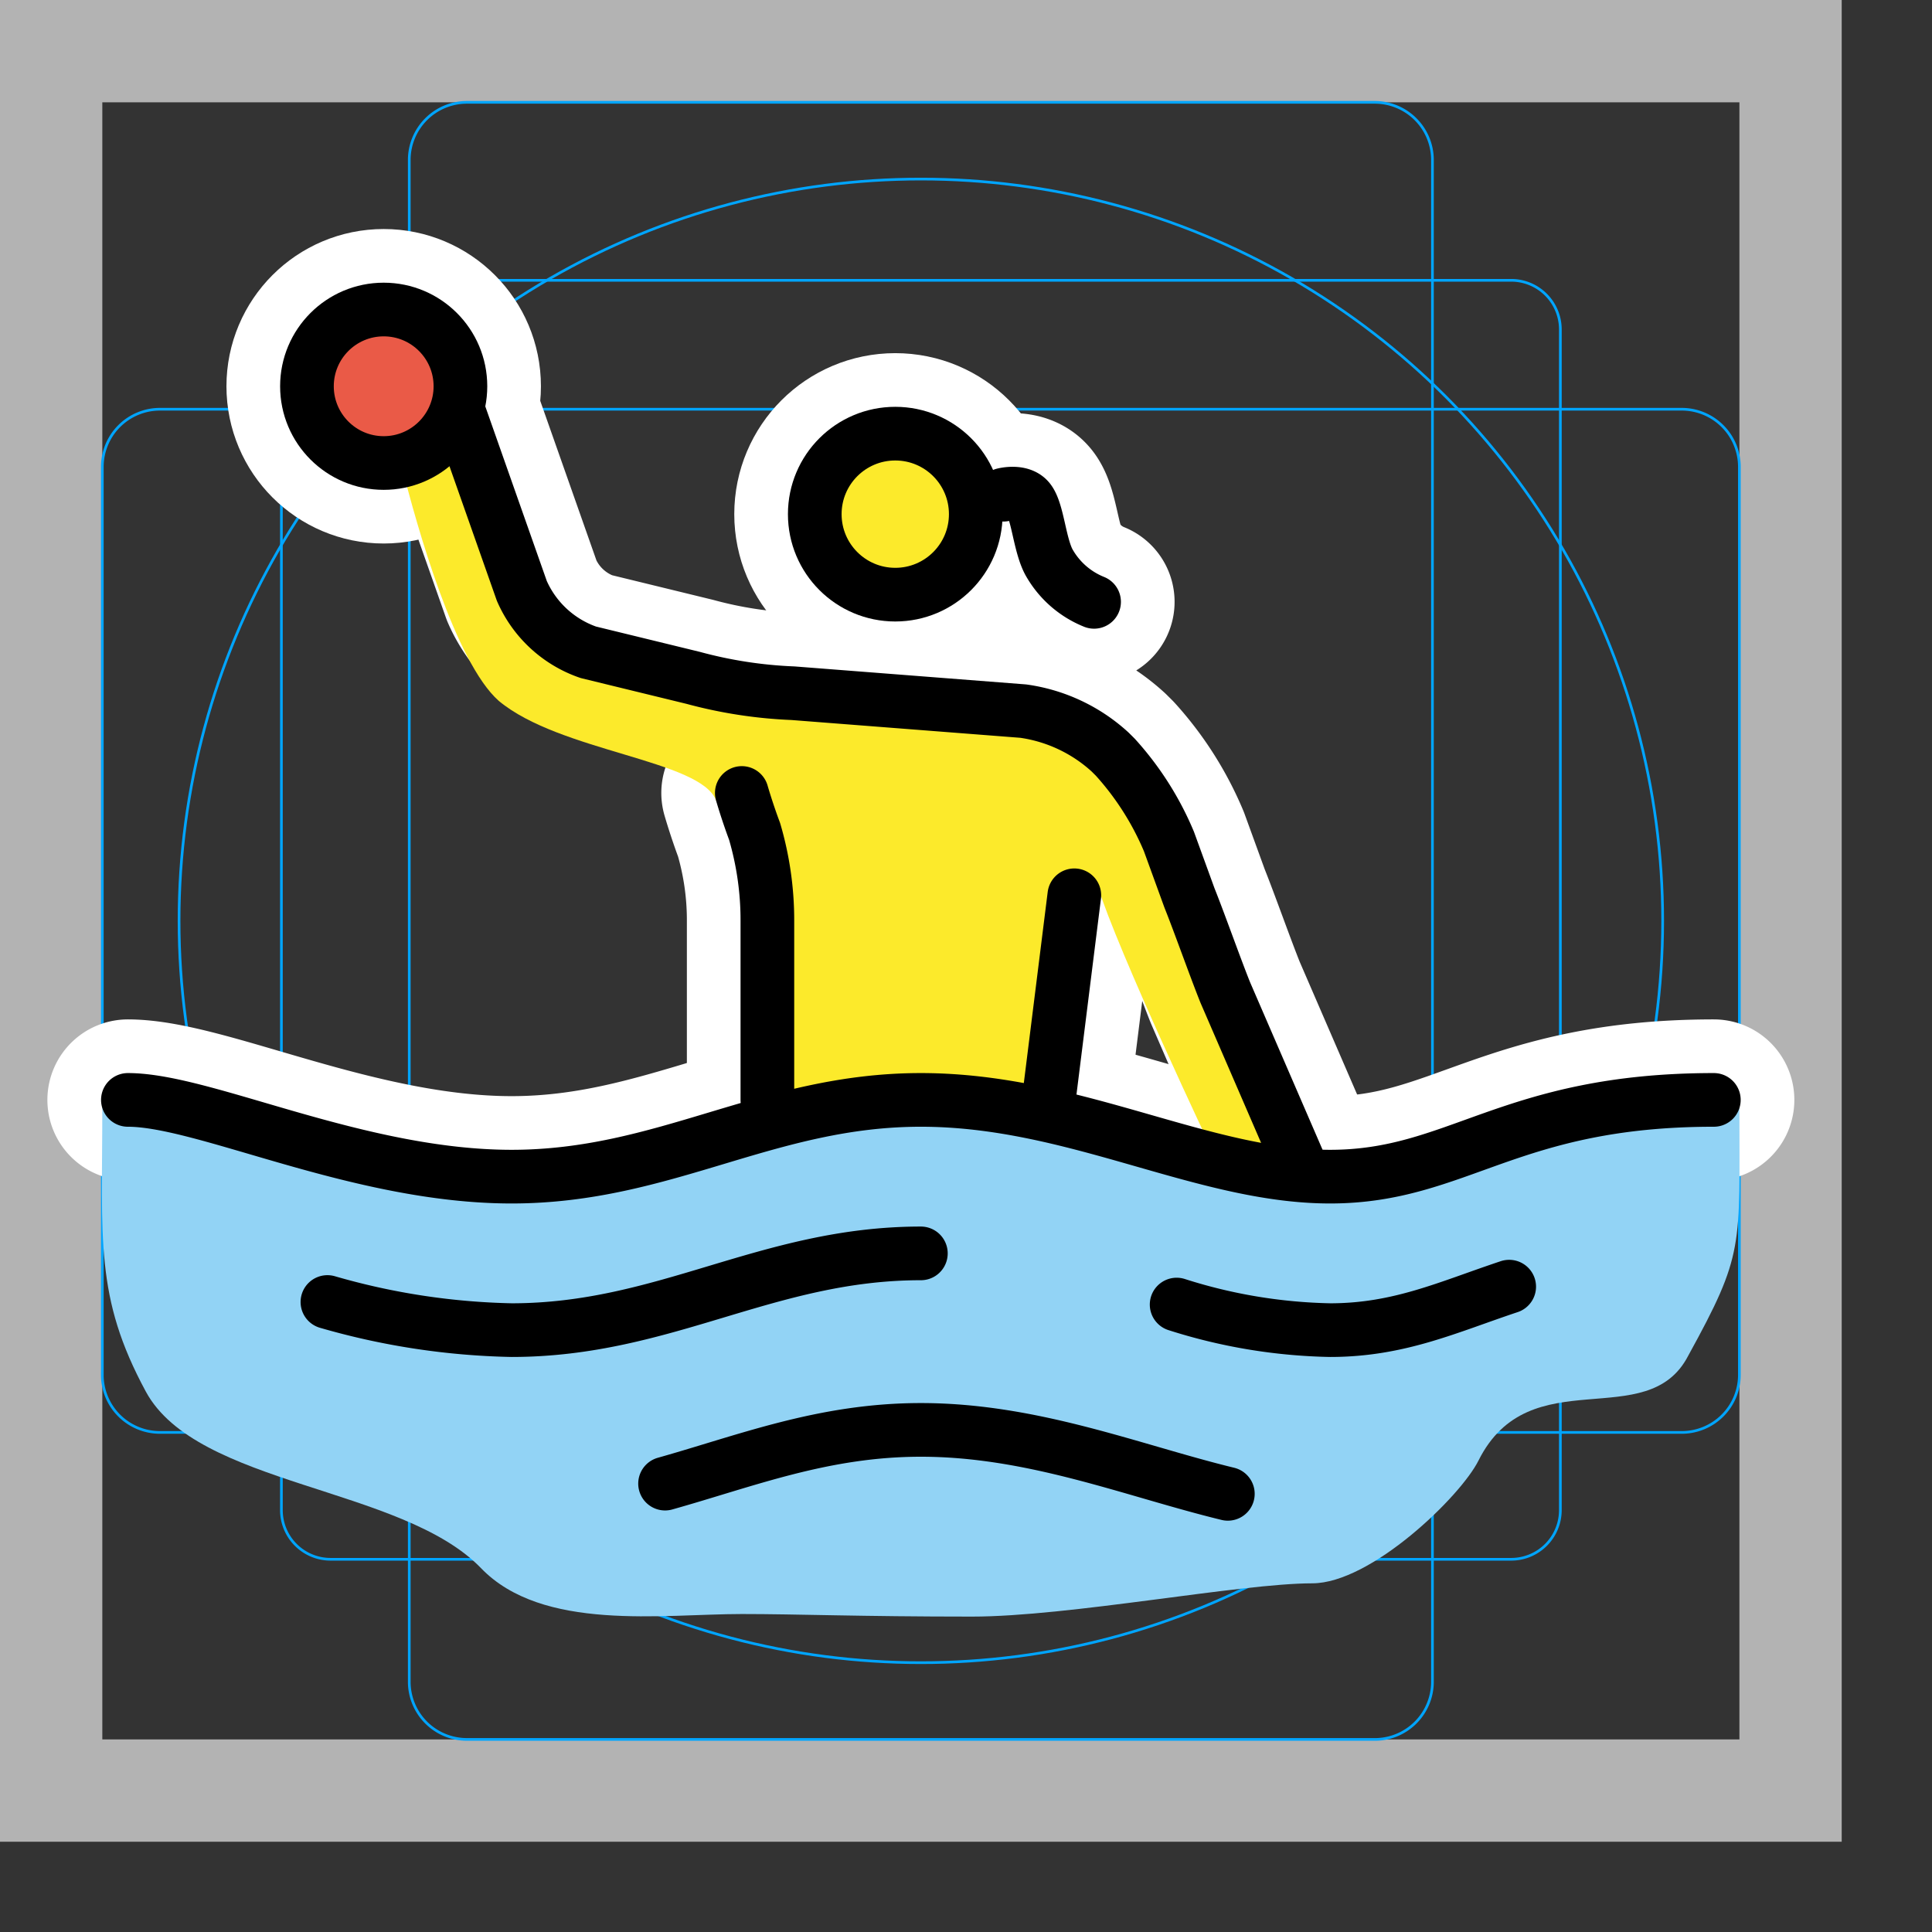 <svg viewBox="0 0 72 72" xmlns="http://www.w3.org/2000/svg">
  <rect x="0" y="0" width="72" height="72" fill="#333333" stroke="none"/>
  <path fill="#b3b3b3" d="M0 68.636h68.635V0H0zM3.813 3.813h61.01v61.01H3.813z"/>
  <path fill="none" stroke="#00a5ff" stroke-miterlimit="10" stroke-width="0.1" d="M56.316 58.11H12.32a1.833 1.833 0 01-1.833-1.833V12.28a1.833 1.833 0 011.833-1.834h43.997a1.833 1.833 0 011.833 1.834v43.996a1.833 1.833 0 01-1.833 1.834z"/>
  <path fill="none" stroke="#00a5ff" stroke-miterlimit="10" stroke-width="0.1" d="M51.234 64.823H17.401a2.148 2.148 0 01-2.149-2.15V5.963a2.148 2.148 0 012.149-2.149h33.833a2.148 2.148 0 012.149 2.149v56.712a2.148 2.148 0 01-2.149 2.149z"/>
  <path fill="none" stroke="#00a5ff" stroke-miterlimit="10" stroke-width="0.1" d="M3.813 51.235V17.4a2.149 2.149 0 012.149-2.149h56.712a2.149 2.149 0 012.148 2.15v33.833a2.148 2.148 0 01-2.148 2.148H5.962a2.148 2.148 0 01-2.15-2.148z"/>
  <circle cx="34.318" cy="34.318" r="27.645" fill="none" stroke="#00a5ff" stroke-miterlimit="10" stroke-width="0.1"/>
  <g fill="none" stroke="#fff" stroke-linecap="round" stroke-linejoin="round" stroke-miterlimit="10" stroke-width="6">
    <path d="M4.766 40.99c2.86 0 8.58 2.86 14.3 2.86s9.532-2.86 15.252-2.86 10.486 2.86 15.252 2.86 6.673-2.86 14.3-2.86m-20.02 7.627a19.97 19.97 0 005.72.953c2.574 0 4.386-.858 6.673-1.62m-44.041.572a26.51 26.51 0 006.864 1.048c5.72 0 9.532-2.86 15.252-2.86m-9.533 8.58c3.05-.858 5.91-2.002 9.533-2.002 4.194 0 7.912 1.525 11.44 2.383"/>
    <circle cx="14.299" cy="14.395" r="2.86"/>
    <circle cx="33.364" cy="19.161" r="3"/>
    <path d="M28.598 40.99v-6.672a11.732 11.732 0 00-.477-3.336c-.286-.763-.476-1.43-.476-1.43m12.392 3.813l-.953 7.626M17.063 15.252l2.384 6.769a4.199 4.199 0 002.478 2.288l3.908.953a16.737 16.737 0 003.718.572l8.58.667a6.03 6.03 0 013.24 1.525l.192.191a11.007 11.007 0 012.001 3.146l.763 2.097c.381.953.953 2.574 1.335 3.527l2.764 6.387M37.395 18.436s.636-.168.936.186c.353.417.406 1.748.796 2.39a3.362 3.362 0 001.646 1.417"/>
  </g>
  <g fill="#fcea2b">
    <path d="M45.185 42.897s-3.527-7.435-4.29-9.914l-1.716 8.961-4.862-1.049-4.861.286-1.812-10.485-.953-.859c-.572-1.525-5.815-1.81-8.103-3.717-1.62-1.43-3.05-6.483-3.622-8.77l1.24-1.526 3.717 6.864 8.389 3.05 11.153 1.335 2.765 2.002 5.338 11.63.763 2.955z"/>
    <circle cx="33.364" cy="19.161" r="2.86"/>
  </g>
  <path fill="#92d3f5" d="M64.822 41.277c0-1.811-11.344 2.86-16.11 2.86s-9.532-2.86-15.252-2.86-9.533 2.86-15.252 2.86S3.813 39.466 3.813 41.18c0 5.053-.286 7.15 1.62 10.677s9.533 3.527 12.488 6.578c2.288 2.383 6.769 1.715 9.724 1.715 2.097 0 4.385.096 8.58.096 3.622 0 10.009-1.24 12.678-1.24 2.193 0 5.53-3.24 6.196-4.575 1.907-3.813 6.292-.953 7.817-3.909 2.097-3.813 1.906-4.003 1.906-9.246z"/>
  <circle cx="14.299" cy="14.395" r="2.86" fill="#ea5a47"/>
  <g fill="none" stroke="#000" stroke-width="2">
    <path stroke-linecap="round" stroke-linejoin="round" d="M4.766 40.99c2.86 0 8.58 2.86 14.3 2.86s9.532-2.86 15.252-2.86 10.486 2.86 15.252 2.86 6.673-2.86 14.3-2.86m-20.02 7.627a19.97 19.97 0 005.72.953c2.574 0 4.386-.858 6.673-1.62m-44.041.572a26.51 26.51 0 006.864 1.048c5.72 0 9.532-2.86 15.252-2.86m-9.533 8.58c3.05-.858 5.91-2.002 9.533-2.002 4.194 0 7.912 1.525 11.44 2.383"/>
    <circle cx="14.299" cy="14.395" r="2.86" stroke-miterlimit="10"/>
    <circle cx="33.364" cy="19.161" r="3" stroke-miterlimit="10"/>
    <path stroke-linecap="round" stroke-linejoin="round" d="M28.598 40.99v-6.672a11.732 11.732 0 00-.477-3.336c-.286-.763-.476-1.43-.476-1.43m12.392 3.813l-.953 7.626M17.063 15.252l2.384 6.769a4.199 4.199 0 002.478 2.288l3.908.953a16.737 16.737 0 003.718.572l8.58.667a6.03 6.03 0 013.24 1.525l.192.191a11.007 11.007 0 012.001 3.146l.763 2.097c.381.953.953 2.574 1.335 3.527l2.764 6.387M37.395 18.436s.636-.168.936.186c.353.417.406 1.748.796 2.39a3.362 3.362 0 001.646 1.417"/>
  </g>
</svg>
